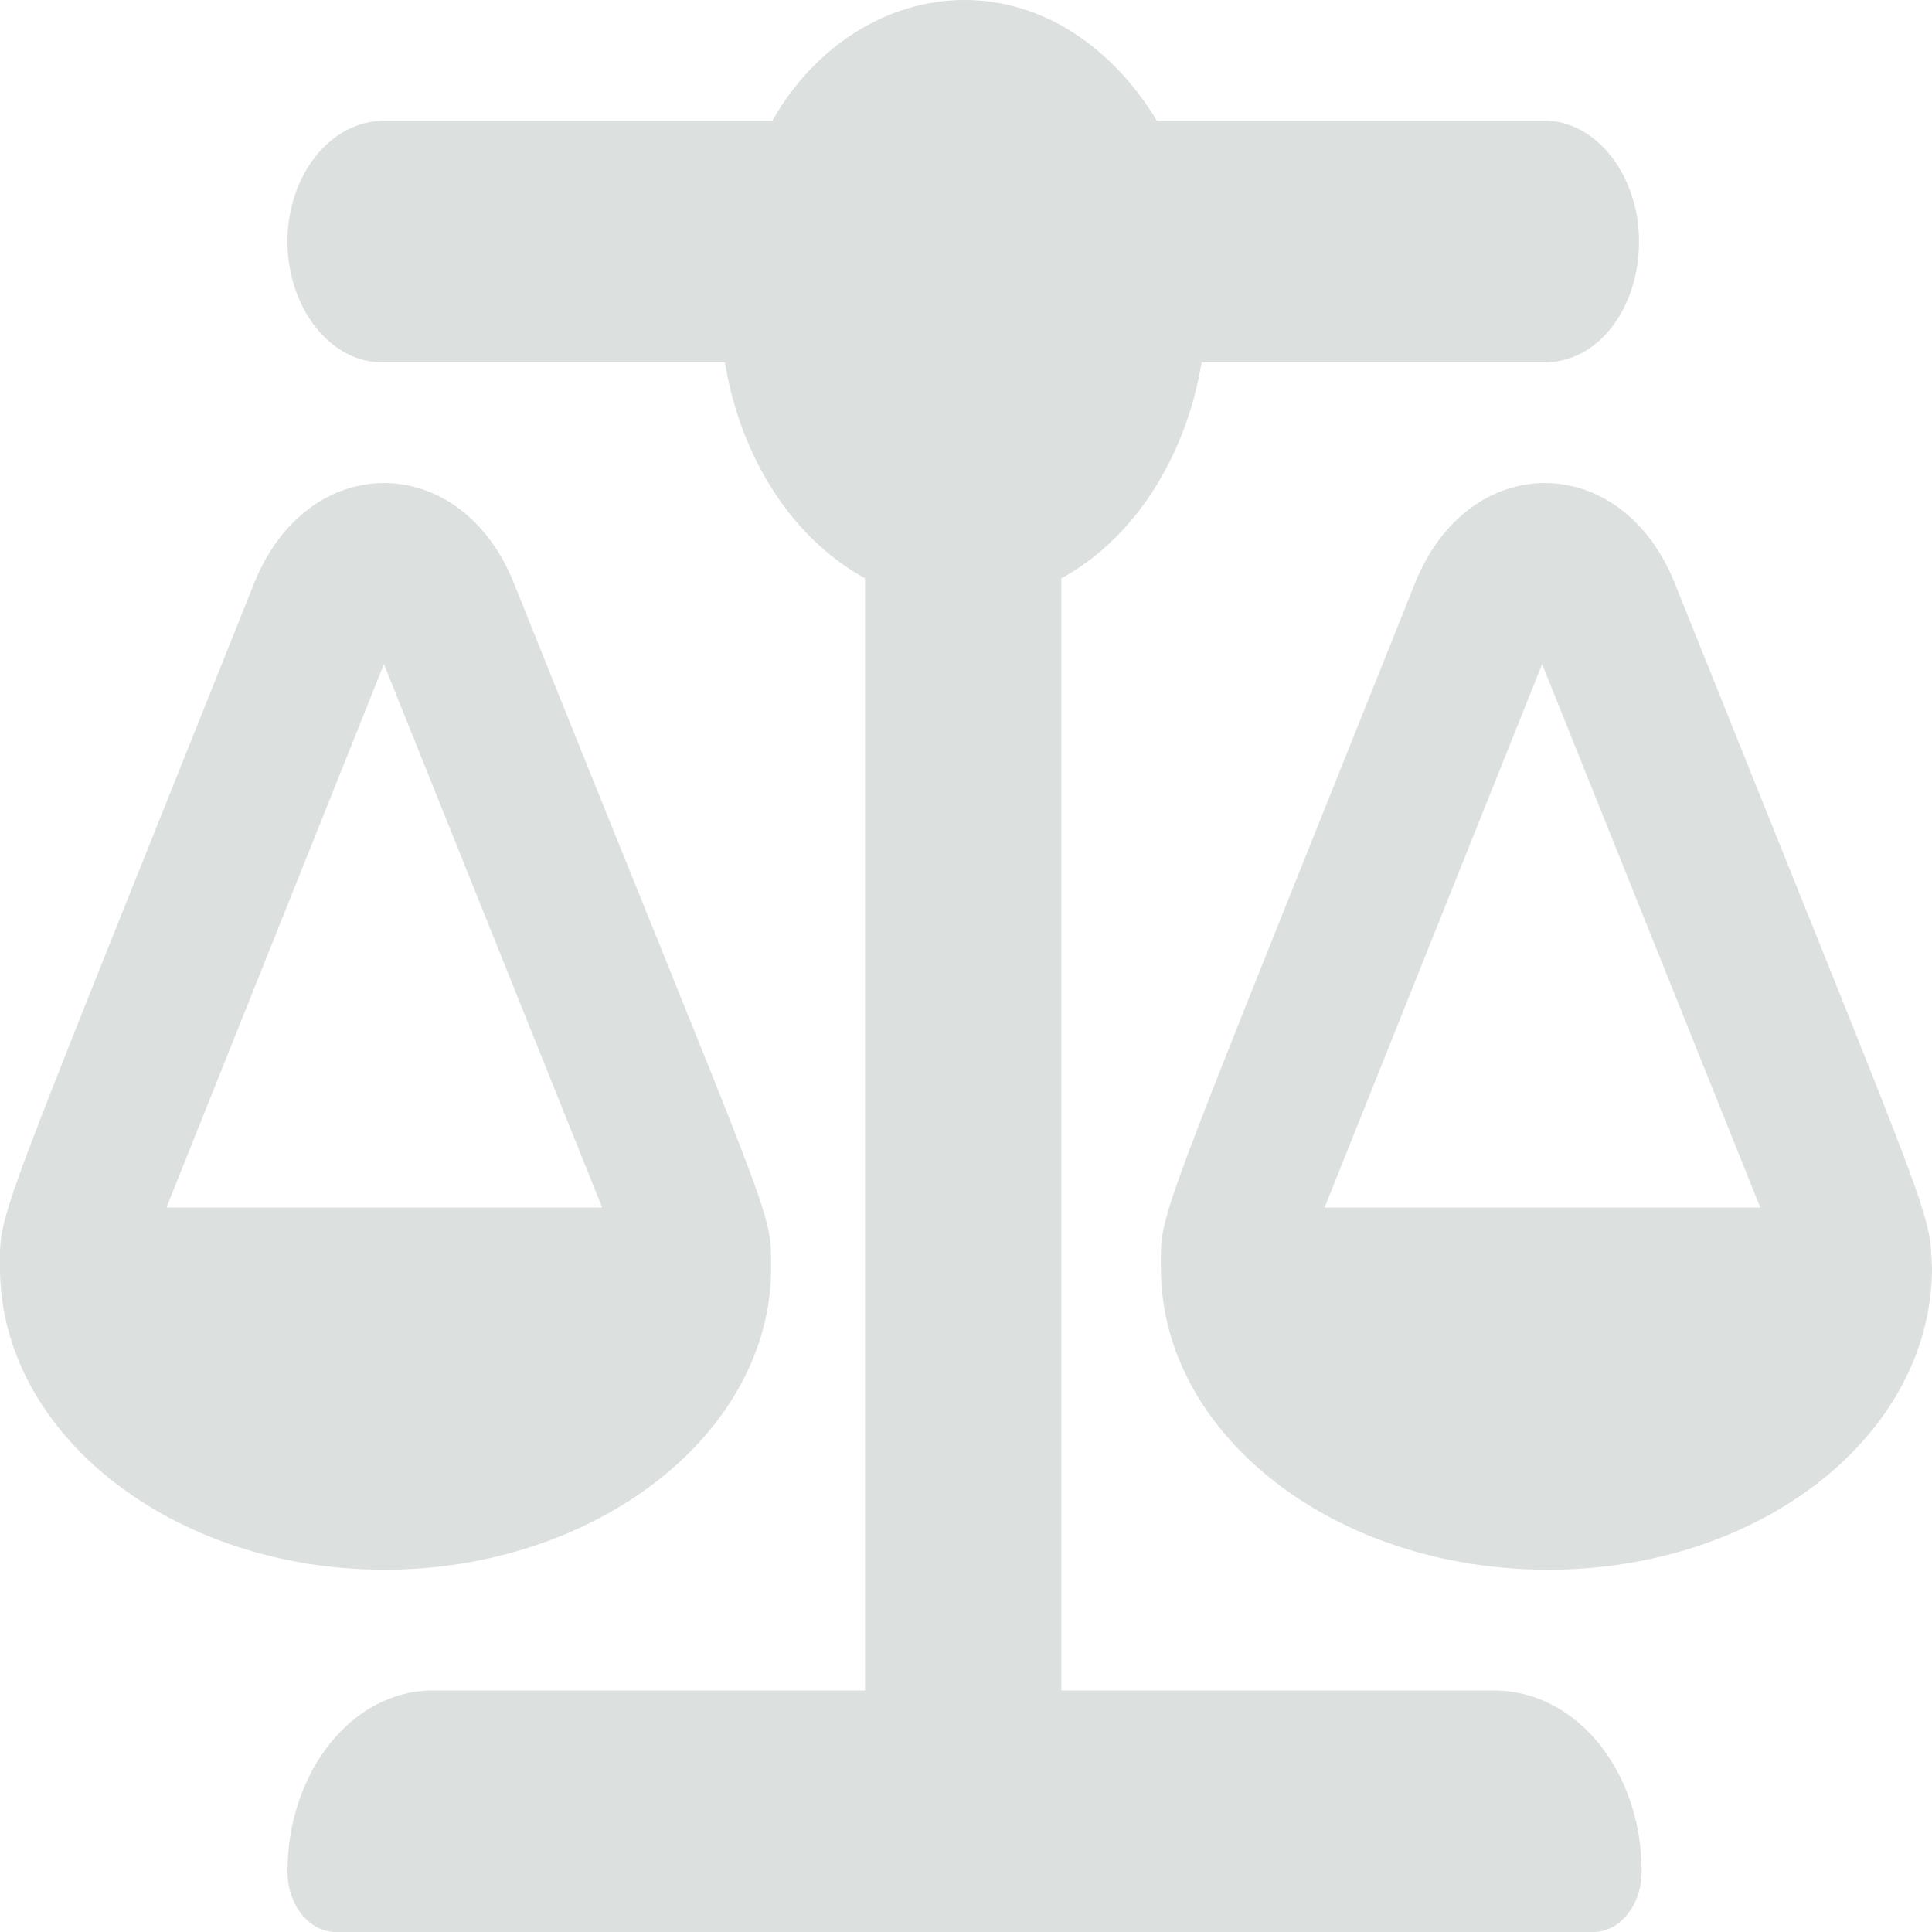 <svg width="25" height="25" viewBox="0 0 25 25" fill="none" xmlns="http://www.w3.org/2000/svg">
<path d="M21.67 7.544C20.981 5.823 19.006 5.816 18.311 7.544C14.908 16.055 15.022 15.645 15.022 16.406C15.022 18.561 17.261 20.312 20.028 20.312C22.796 20.312 25 18.561 25 16.406C24.964 15.62 25.054 15.981 21.67 7.544ZM17.14 15.625L19.955 8.594L22.778 15.625H17.14ZM9.978 16.406C9.978 15.619 10.032 15.979 6.649 7.544C5.96 5.823 3.984 5.816 3.29 7.544C-0.113 16.055 0 15.645 0 16.406C0 18.561 2.24 20.312 4.972 20.312C7.704 20.312 9.978 18.56 9.978 16.406ZM4.968 8.594L7.792 15.625H2.154L4.968 8.594ZM19.331 21.875H13.733V7.485C14.653 6.982 15.341 5.947 15.549 4.688H19.992C20.683 4.688 21.209 3.988 21.209 3.125C21.209 2.262 20.648 1.562 19.992 1.562H14.97C14.398 0.616 13.503 0 12.481 0C11.459 0 10.53 0.616 9.994 1.562H4.972C4.279 1.562 3.72 2.262 3.72 3.125C3.72 3.988 4.279 4.688 4.936 4.688H9.38C9.585 5.945 10.274 6.982 11.194 7.483V21.875H5.597C4.561 21.875 3.72 22.924 3.72 24.219C3.72 24.65 4 25 4.345 25H20.617C20.963 25 21.243 24.65 21.243 24.219C21.244 22.925 20.403 21.875 19.331 21.875Z" fill="#DCE0DF"/>
</svg>
